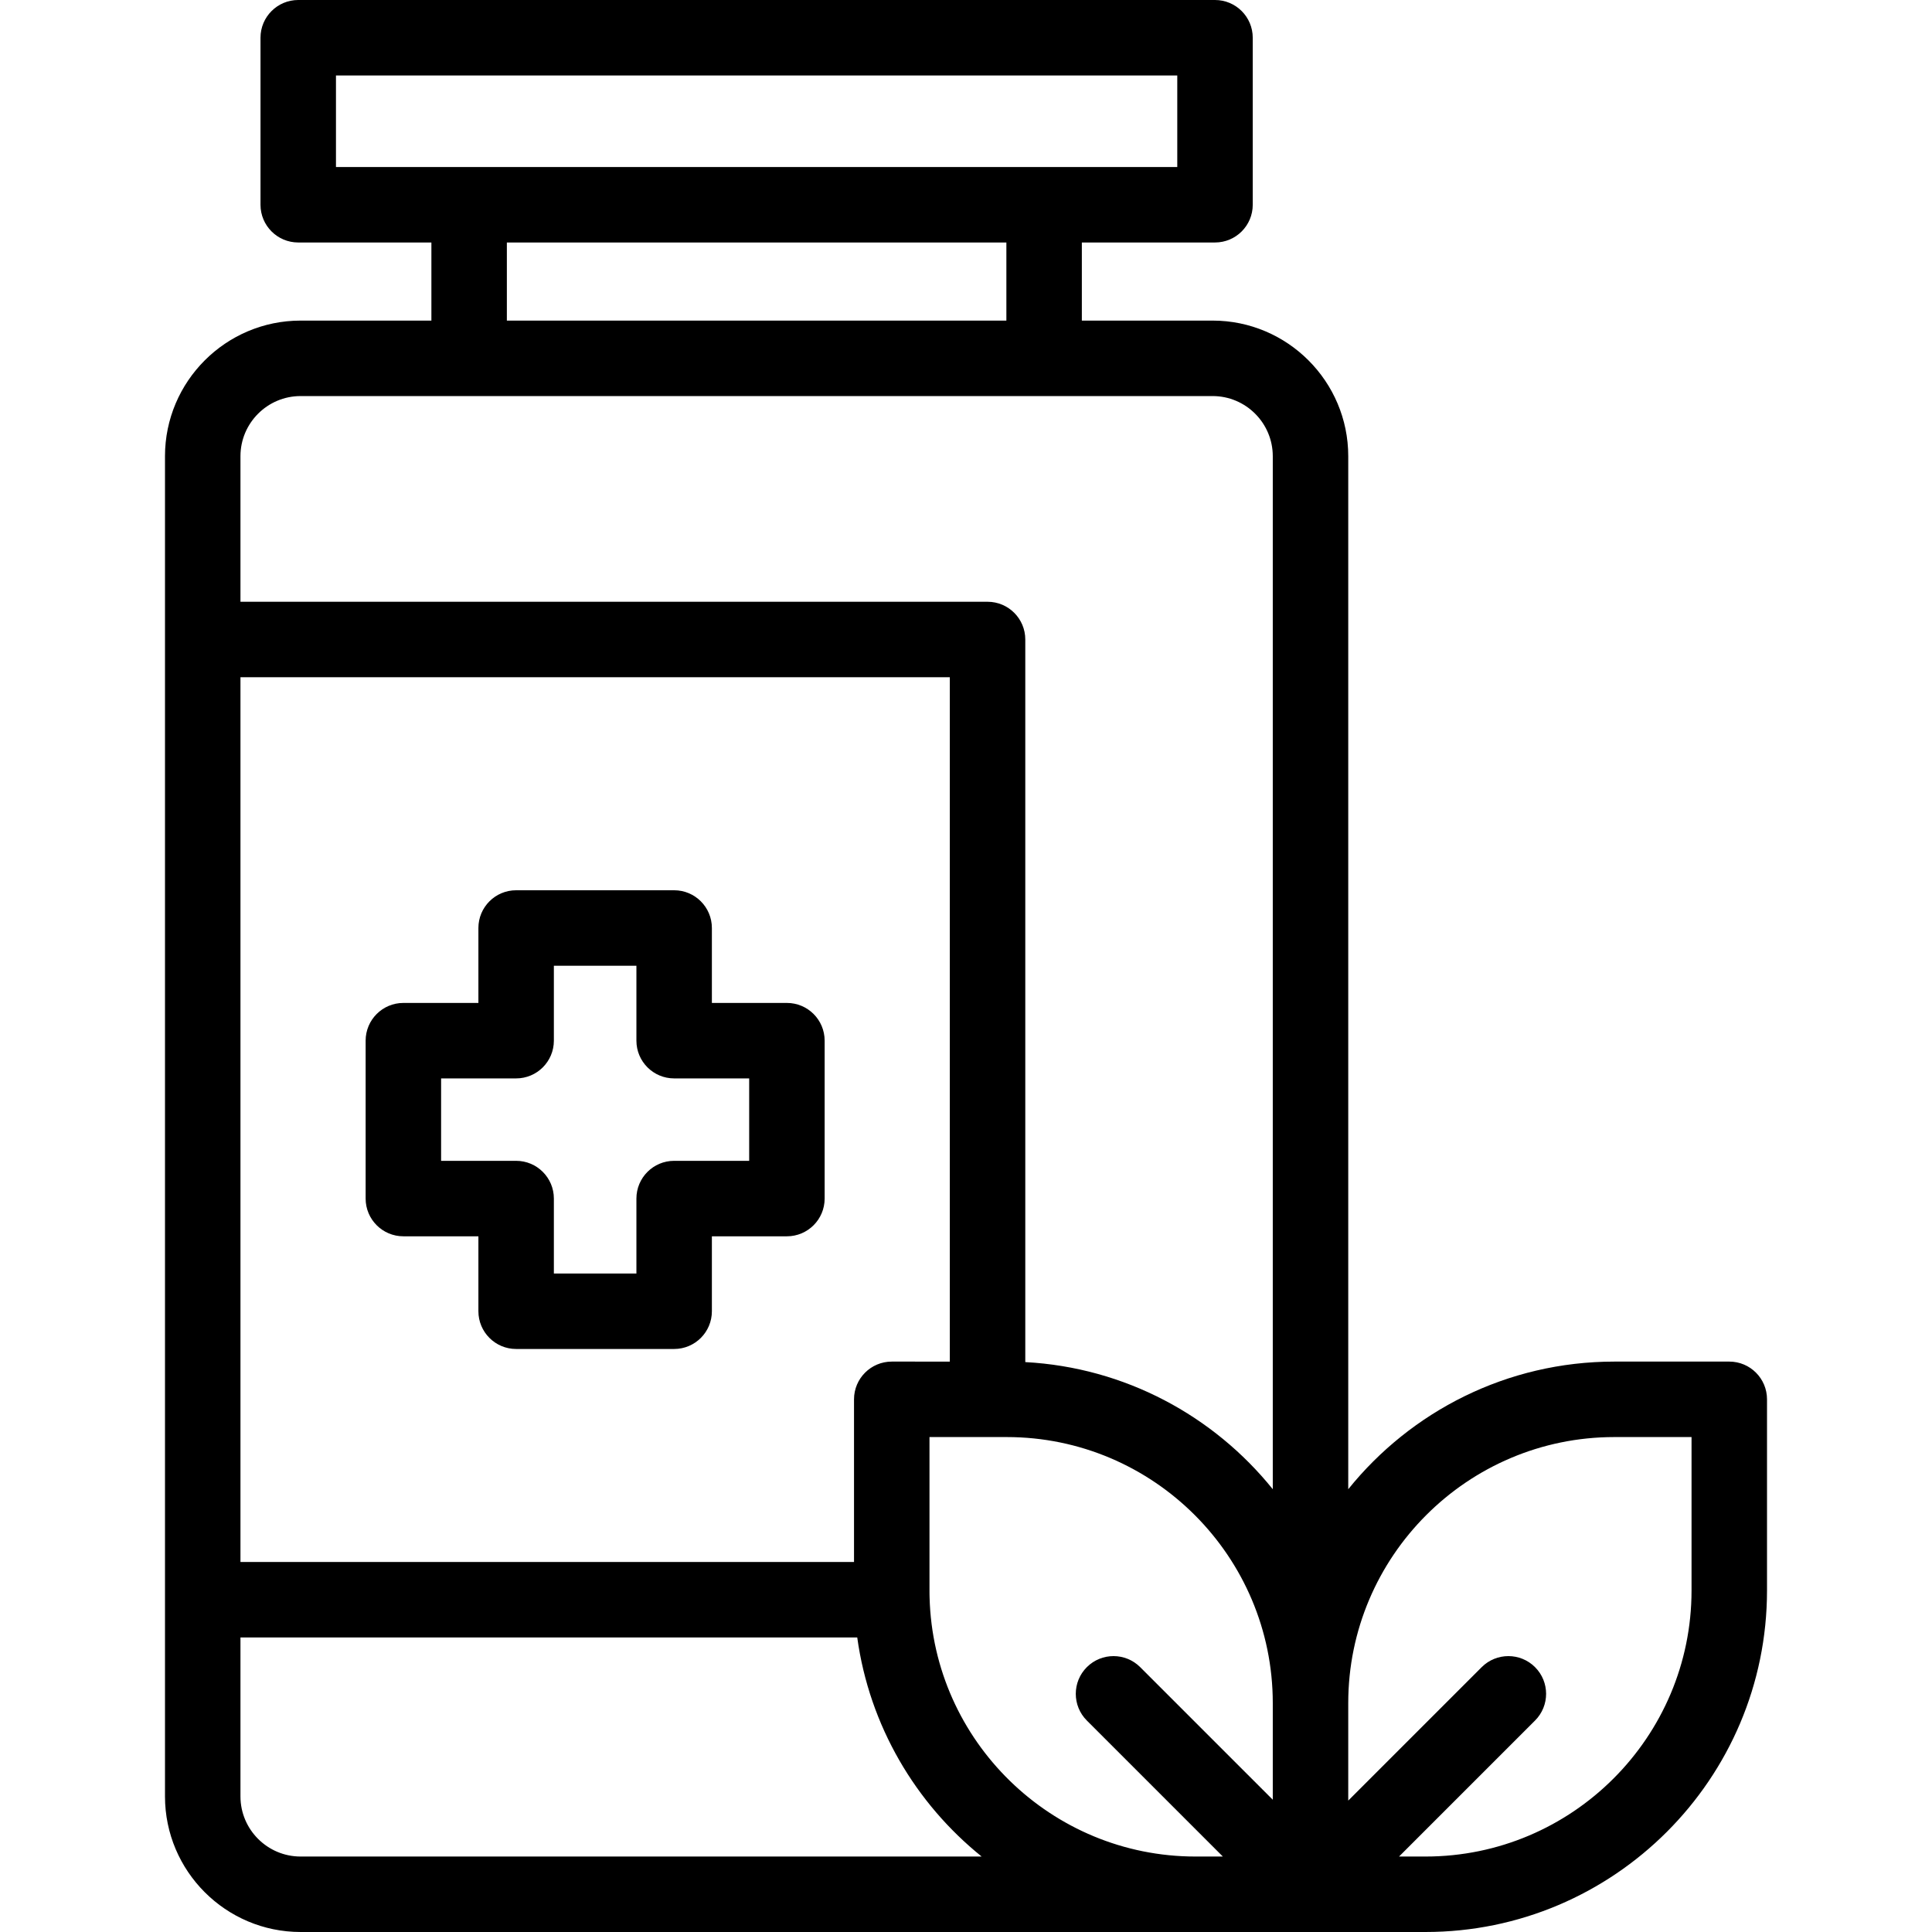 <svg id="Capa_1" enable-background="new 0 0 512 512" height="512" viewBox="0 0 512 512" width="512" xmlns="http://www.w3.org/2000/svg"><g><path d="m458.276 360.836h-30.466c-28.467 0-53.906 13.21-70.511 33.821v-273.755c0-19.818-16.123-35.941-35.94-35.941h-34.659v-20.699h35.289c5.522 0 10-4.477 10-10v-44.262c0-5.523-4.478-10-10-10h-242.954c-5.522 0-10 4.477-10 10v44.262c0 5.523 4.478 10 10 10h35.289v20.699h-34.659c-19.818 0-35.941 16.123-35.941 35.941v355.157c0 19.818 16.123 35.941 35.941 35.941h298.102c49.907 0 90.51-40.603 90.51-90.51v-50.654c-.001-5.523-4.478-10-10.001-10zm-369.241-340.836h222.954v24.262h-222.954zm45.289 44.262h132.376v20.699h-132.376zm-54.659 40.699h241.694c8.79 0 15.94 7.151 15.94 15.941v273.755c-15.641-19.416-39.121-32.263-65.587-33.689v-191.495c0-5.523-4.478-10-10-10h-197.988v-38.571c0-8.79 7.151-15.941 15.941-15.941zm156.659 255.875c-5.522 0-10 4.477-10 10v43.111h-162.6v-234.474h187.989v181.363zm-156.659 131.164c-8.79 0-15.941-7.151-15.941-15.941v-42.111h163.455c3.231 23.367 15.415 43.913 32.967 58.052zm166.685-68.606c-.001-.047-.003-.093-.004-.14-.003-.102-.005-.204-.007-.305-.001-.072-.003-.144-.004-.216-.002-.087-.003-.173-.004-.26-.001-.094-.002-.188-.003-.281-.001-.069-.002-.138-.002-.207-.001-.165-.002-.33-.002-.495v-40.654h20.466c38.879 0 70.51 31.63 70.51 70.51v25.6l-35.134-35.133c-3.906-3.905-10.236-3.905-14.143 0-3.905 3.905-3.905 10.237 0 14.142l36.045 36.045h-7.234c-38.242 0-69.472-30.603-70.484-68.606zm201.926-1.904c0 38.879-31.631 70.51-70.51 70.51h-7.005l36.045-36.044c3.905-3.905 3.905-10.237 0-14.142-3.904-3.905-10.234-3.905-14.143 0l-35.363 35.363v-25.831c0-38.879 31.631-70.51 70.511-70.51h20.466v40.654z"/><path d="m208.539 265.789h-19.883v-19.861c0-5.523-4.478-10-10-10h-41.875c-5.522 0-10 4.477-10 10v19.861h-19.884c-5.522 0-10 4.477-10 10v41.844c0 5.523 4.478 10 10 10h19.884v19.861c0 5.523 4.478 10 10 10h41.875c5.522 0 10-4.477 10-10v-19.861h19.883c5.522 0 10-4.477 10-10v-41.844c0-5.523-4.477-10-10-10zm-10 41.843h-19.883c-5.522 0-10 4.477-10 10v19.861h-21.875v-19.861c0-5.523-4.478-10-10-10h-19.884v-21.844h19.884c5.522 0 10-4.477 10-10v-19.861h21.875v19.861c0 5.523 4.478 10 10 10h19.883z"/></g></svg>